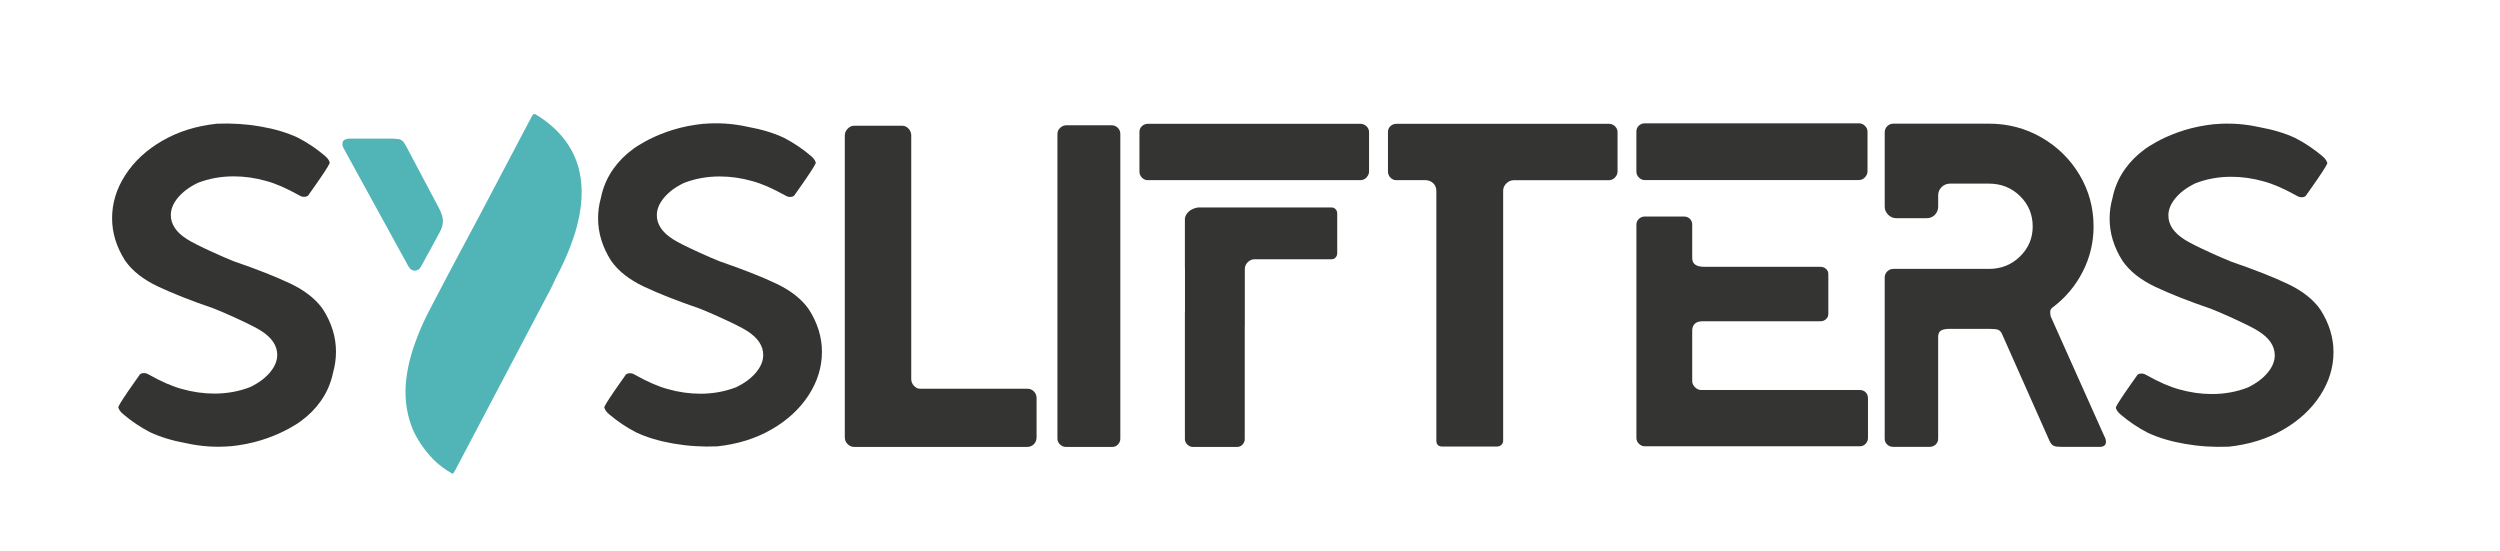 <?xml version="1.0" encoding="UTF-8" standalone="no"?>
<!-- Created with Vectornator (http://vectornator.io/) -->

<svg
   height="262.961"
   stroke-miterlimit="10"
   style="clip-rule:evenodd;fill-rule:nonzero;stroke-linecap:round;stroke-linejoin:round"
   version="1.1"
   viewBox="0 0 1193.668 262.961"
   width="1193.668"
   xml:space="preserve"
   id="svg13"
   sodipodi:docname="syslifters-logo.svg"
   inkscape:version="1.3.2 (091e20ef0f, 2023-11-25)"
   xmlns:inkscape="http://www.inkscape.org/namespaces/inkscape"
   xmlns:sodipodi="http://sodipodi.sourceforge.net/DTD/sodipodi-0.dtd"
   xmlns="http://www.w3.org/2000/svg"
   xmlns:svg="http://www.w3.org/2000/svg"
   xmlns:vectornator="http://vectornator.io"><sodipodi:namedview
   id="namedview13"
   pagecolor="#ffffff"
   bordercolor="#000000"
   borderopacity="0.25"
   inkscape:showpageshadow="2"
   inkscape:pageopacity="0.0"
   inkscape:pagecheckerboard="0"
   inkscape:deskcolor="#d1d1d1"
   inkscape:zoom="0.96212094"
   inkscape:cx="595.55922"
   inkscape:cy="229.70085"
   inkscape:window-width="1920"
   inkscape:window-height="1014"
   inkscape:window-x="0"
   inkscape:window-y="0"
   inkscape:window-maximized="1"
   inkscape:current-layer="svg13"><inkscape:page
     x="0"
     y="0"
     width="1193.668"
     height="262.961"
     id="page13"
     margin="0 0 557.103"
     bleed="0" /></sodipodi:namedview>
<defs
   id="defs1" />
<g
   id="Untitled"
   vectornator:layerName="Untitled"
   transform="translate(-11.433,-280.63)">
<g
   opacity="1"
   vectornator:layerName="g"
   id="g13">
<path
   d="m 990.57,431.692 c -0.15,-0.59 -0.22,-1.32 -0.22,-2.2 0,-0.88 0.44,-1.61 1.32,-2.2 6.02,-4.55 10.75,-10.2 14.2,-16.95 3.45,-6.75 5.17,-13.94 5.17,-21.58 0,-8.95 -2.24,-17.17 -6.71,-24.66 -4.48,-7.49 -10.53,-13.43 -18.16,-17.83 -7.63,-4.4 -16,-6.6 -25.1,-6.6 H 915.5 c -1.18,0 -2.17,0.41 -2.97,1.21 -0.81,0.81 -1.21,1.8 -1.21,2.97 v 35.45 c 0,1.47 0.55,2.75 1.65,3.85 1.1,1.1 2.38,1.65 3.85,1.65 h 14.53 c 1.61,0 2.93,-0.55 3.96,-1.65 1.02,-1.1 1.54,-2.38 1.54,-3.85 v -5.5 c 0,-1.47 0.55,-2.75 1.65,-3.85 1.1,-1.1 2.46,-1.65 4.07,-1.65 h 18.49 c 5.87,0 10.82,1.98 14.86,5.94 4.04,3.96 6.06,8.81 6.06,14.53 0,5.58 -2.02,10.35 -6.06,14.31 -4.04,3.96 -8.99,5.94 -14.86,5.94 h -45.57 c -1.18,0 -2.17,0.41 -2.97,1.21 -0.81,0.81 -1.21,1.8 -1.21,2.97 v 76.84 c 0,1.18 0.4,2.13 1.21,2.86 0.81,0.74 1.8,1.1 2.97,1.1 h 17.17 c 1.17,0 2.16,-0.36 2.97,-1.1 0.8,-0.73 1.21,-1.69 1.21,-2.86 v -48.44 c 0,-1.61 0.47,-2.68 1.43,-3.19 0.95,-0.51 2.31,-0.77 4.07,-0.77 h 18.71 c 2.2,0 3.67,0.15 4.4,0.44 0.73,0.3 1.32,0.88 1.76,1.76 l 22.9,51.52 c 0.58,1.18 1.28,1.91 2.09,2.2 0.81,0.3 2.02,0.44 3.63,0.44 h 18.05 c 2.05,0 3.08,-0.81 3.08,-2.42 0,-0.88 -0.3,-1.83 -0.88,-2.86 z"
   fill="#1e1e1d"
   fill-opacity="0.9"
   fill-rule="nonzero"
   opacity="1"
   stroke="none"
   vectornator:layerName="path"
   id="path1" />
<path
   d="m 899.37,466.832 h -75.78 c -1.03,0 -1.98,-0.44 -2.86,-1.32 -0.88,-0.88 -1.32,-1.83 -1.32,-2.86 v -24.01 c 0,-3.08 1.69,-4.63 5.07,-4.63 h 56.18 c 1.03,0 1.91,-0.33 2.64,-0.99 0.73,-0.66 1.1,-1.5 1.1,-2.53 v -18.95 c 0,-1.03 -0.37,-1.87 -1.1,-2.53 -0.74,-0.66 -1.62,-0.99 -2.64,-0.99 h -55.52 c -3.82,0 -5.73,-1.39 -5.73,-4.19 v -15.86 c 0,-1.17 -0.37,-2.13 -1.1,-2.86 -0.74,-0.73 -1.69,-1.1 -2.86,-1.1 h -18.73 c -1.03,0 -1.95,0.37 -2.75,1.1 -0.81,0.74 -1.21,1.69 -1.21,2.86 v 101.78 c 0,1.03 0.4,1.95 1.21,2.75 0.81,0.81 1.72,1.21 2.75,1.21 h 102.65 c 1.17,0 2.13,-0.4 2.86,-1.21 0.73,-0.8 1.1,-1.72 1.1,-2.75 v -18.95 c 0,-1.17 -0.37,-2.13 -1.1,-2.86 -0.73,-0.74 -1.69,-1.11 -2.86,-1.11 z"
   fill="#1e1e1d"
   fill-opacity="0.9"
   fill-rule="nonzero"
   opacity="1"
   stroke="none"
   vectornator:layerName="path"
   id="path2" />
<path
   d="m 796.71,366.602 h 102.22 c 1.17,0 2.16,-0.44 2.97,-1.32 0.81,-0.88 1.21,-1.84 1.21,-2.86 v -18.95 c 0,-1.03 -0.41,-1.95 -1.21,-2.75 -0.81,-0.8 -1.8,-1.21 -2.97,-1.21 H 796.71 c -1.03,0 -1.95,0.37 -2.75,1.1 -0.81,0.74 -1.21,1.69 -1.21,2.86 v 18.95 c 0,1.18 0.4,2.17 1.21,2.97 0.8,0.8 1.72,1.21 2.75,1.21 z"
   fill="#1e1e1d"
   fill-opacity="0.9"
   fill-rule="nonzero"
   opacity="1"
   stroke="none"
   vectornator:layerName="path"
   id="path3" />
<path
   d="m 542.39,340.452 h -21.91 c -1.02,0 -1.97,0.4 -2.85,1.21 -0.88,0.8 -1.31,1.79 -1.31,2.96 v 145.46 c 0,1.02 0.4,1.94 1.21,2.74 0.8,0.8 1.79,1.21 2.96,1.21 h 21.91 c 1.17,0 2.12,-0.4 2.85,-1.21 0.73,-0.8 1.1,-1.71 1.1,-2.74 v -145.47 c 0,-1.17 -0.4,-2.15 -1.2,-2.96 -0.83,-0.79 -1.74,-1.2 -2.76,-1.2 z"
   fill="#1e1e1d"
   fill-opacity="0.9"
   fill-rule="nonzero"
   opacity="1"
   stroke="none"
   vectornator:layerName="path"
   id="path4" />
<path
   d="m 647.35,379.702 h -63.93 c -1.7,0.27 -5.47,1.3 -6.24,5.22 v 23.57 c 0.02,0.2 0.04,0.41 0.04,0.62 v 20.5 h -0.04 v 60.66 c 0,0.97 0.38,1.85 1.15,2.61 0.76,0.77 1.7,1.15 2.82,1.15 h 20.86 c 1.11,0 2.01,-0.38 2.71,-1.15 0.69,-0.76 1.04,-1.63 1.04,-2.61 v -54.04 h 0.03 v -27.12 c 0,-1.23 0.46,-2.31 1.38,-3.27 0.92,-0.95 2.03,-1.43 3.35,-1.43 h 36.83 c 0.66,0 1.25,-0.27 1.77,-0.82 0.52,-0.54 0.79,-1.23 0.79,-2.04 v -19 c 0,-0.82 -0.26,-1.5 -0.79,-2.04 -0.52,-0.54 -1.12,-0.81 -1.77,-0.81 z"
   fill="#1e1e1d"
   fill-opacity="0.9"
   fill-rule="nonzero"
   opacity="1"
   stroke="none"
   vectornator:layerName="path"
   id="path5" />
<path
   d="m 501.92,466.232 h -51.17 c -1.13,0 -2.11,-0.47 -2.96,-1.42 -0.85,-0.95 -1.27,-2 -1.27,-3.17 v -116.4 c 0,-1.17 -0.42,-2.22 -1.27,-3.17 -0.85,-0.95 -1.9,-1.42 -3.17,-1.42 h -22.84 c -1.13,0 -2.15,0.48 -3.07,1.42 -0.92,0.95 -1.37,2.01 -1.37,3.17 v 144.18 c 0,1.31 0.46,2.41 1.37,3.28 0.92,0.88 1.94,1.31 3.07,1.31 h 82.68 c 1.27,0 2.33,-0.44 3.17,-1.31 0.85,-0.88 1.27,-1.97 1.27,-3.28 v -18.82 c 0,-1.17 -0.42,-2.19 -1.27,-3.06 -0.84,-0.87 -1.9,-1.31 -3.17,-1.31 z"
   fill="#1e1e1d"
   fill-opacity="0.9"
   fill-rule="nonzero"
   opacity="1"
   stroke="none"
   vectornator:layerName="path"
   id="path6" />
<path
   d="M 779.62,339.752 H 678.08 c -1.02,0 -1.94,0.37 -2.74,1.09 -0.8,0.73 -1.2,1.68 -1.2,2.84 v 18.82 c 0,1.17 0.4,2.15 1.2,2.95 0.8,0.8 1.71,1.2 2.74,1.2 h 14.05 c 1.39,0.04 2.58,0.5 3.57,1.42 1.03,0.96 1.54,2.17 1.54,3.63 v 119.27 c 0,1.91 0.95,2.86 2.86,2.86 h 26.18 c 0.73,0 1.39,-0.25 1.98,-0.77 0.58,-0.51 0.88,-1.21 0.88,-2.09 v -119.26 c 0,-1.32 0.51,-2.49 1.54,-3.52 0.99,-0.99 2.18,-1.49 3.58,-1.53 h 45.35 c 1.17,0 2.15,-0.44 2.95,-1.31 0.8,-0.88 1.2,-1.82 1.2,-2.85 v -18.82 c 0,-1.02 -0.4,-1.93 -1.2,-2.74 -0.79,-0.79 -1.77,-1.19 -2.94,-1.19 z"
   fill="#1e1e1d"
   fill-opacity="0.9"
   fill-rule="nonzero"
   opacity="1"
   stroke="none"
   vectornator:layerName="path"
   id="path7" />
<path
   d="M 660.96,339.752 H 559.42 c -1.02,0 -1.94,0.37 -2.74,1.09 -0.8,0.73 -1.2,1.68 -1.2,2.84 v 18.82 c 0,1.17 0.4,2.15 1.2,2.95 0.8,0.8 1.71,1.2 2.74,1.2 h 101.54 c 1.17,0 2.15,-0.44 2.95,-1.31 0.8,-0.88 1.2,-1.82 1.2,-2.85 v -18.82 c 0,-1.02 -0.4,-1.93 -1.2,-2.74 -0.8,-0.78 -1.79,-1.18 -2.95,-1.18 z"
   fill="#1e1e1d"
   fill-opacity="0.9"
   fill-rule="nonzero"
   opacity="1"
   stroke="none"
   vectornator:layerName="path"
   id="path8" />
<path
   d="m 279.93,345.972 c -3.55,-4.24 -7.77,-7.68 -12.47,-10.57 -0.23,-0.14 -0.48,-0.3 -0.73,-0.33 -0.24,-0.02 -0.57,0.06 -0.73,0.22 -0.3,0.32 -0.54,0.71 -0.75,1.1 -1.18,2.21 -2.35,4.44 -3.52,6.66 -10.17,19.17 -20.13,38.46 -30.44,57.57 -4.9,9.08 -9.63,18.25 -14.43,27.38 -2.26,4.29 -4.31,8.68 -6.07,13.19 -2.52,6.46 -4.45,13.07 -5.32,19.97 -1.01,7.98 -0.26,15.75 2.58,23.3 0.35,0.92 0.73,1.84 1.17,2.72 2.39,4.77 5.47,9.05 9.19,12.87 2.65,2.73 5.75,4.84 9.01,6.77 0.27,-0.18 0.55,-0.27 0.68,-0.47 0.34,-0.52 0.62,-1.09 0.91,-1.65 15.05,-28.57 30.1,-57.14 45.14,-85.71 0.38,-0.71 0.72,-1.44 1.07,-2.17 0.54,-1.13 1.03,-2.29 1.61,-3.4 2.46,-4.69 4.74,-9.46 6.65,-14.41 2.54,-6.55 4.5,-13.24 5.3,-20.25 0.51,-4.48 0.54,-8.94 -0.14,-13.41 -1.09,-7.28 -3.99,-13.74 -8.71,-19.38 z"
   fill="#3facaf"
   fill-opacity="0.9"
   fill-rule="nonzero"
   opacity="1"
   stroke="none"
   vectornator:layerName="path"
   id="path9" />
<path
   d="m 207.23,408.872 c 1.14,1.31 3.38,1.31 4.53,-0.02 0.41,-0.47 0.73,-1.02 1.03,-1.56 2.84,-5.19 5.68,-10.38 8.49,-15.58 0.42,-0.78 0.79,-1.61 1.09,-2.45 0.7,-1.91 0.72,-3.85 0.12,-5.8 -0.39,-1.29 -0.94,-2.51 -1.58,-3.7 -2.74,-5.14 -5.48,-10.28 -8.2,-15.43 -2.35,-4.43 -4.68,-8.88 -7.04,-13.31 -0.42,-0.79 -0.87,-1.57 -1.37,-2.31 -0.62,-0.94 -1.51,-1.54 -2.64,-1.67 -0.98,-0.11 -1.96,-0.21 -2.94,-0.22 -3.23,-0.03 -6.45,-0.01 -9.68,-0.01 v 0 c -3.14,0 -6.27,0 -9.41,0 -0.63,0 -1.26,-0.03 -1.88,0.04 -0.52,0.06 -1.06,0.2 -1.55,0.4 -0.71,0.29 -1.11,0.88 -1.22,1.64 -0.1,0.73 -0.03,1.44 0.3,2.1 0.37,0.72 0.75,1.43 1.14,2.13 9.53,17.36 19.06,34.72 28.59,52.07 0.43,0.79 0.84,1.58 1.29,2.36 0.28,0.46 0.58,0.92 0.93,1.32 z"
   fill="#3facaf"
   fill-opacity="0.9"
   fill-rule="nonzero"
   opacity="1"
   stroke="none"
   vectornator:layerName="path"
   id="path10" />
<path
   d="m 381.99,416.012 c -6.91,-3.27 -15.86,-6.8 -26.84,-10.57 -3,-1.2 -6.32,-2.64 -9.98,-4.31 -6.15,-2.81 -10.27,-4.89 -12.34,-6.23 -5.19,-3.26 -7.78,-7.12 -7.78,-11.56 0,-2.81 1.15,-5.59 3.45,-8.34 2.3,-2.74 5.45,-5.08 9.45,-7.01 5.34,-2.07 11.04,-3.11 17.12,-3.11 5.19,0 10.38,0.74 15.57,2.22 4.45,1.19 9.71,3.48 15.79,6.89 0.74,0.45 1.48,0.67 2.22,0.67 0.89,0 1.56,-0.22 2,-0.67 l 0.22,-0.22 c -0.04,0 -0.06,0.02 -0.09,0.03 l 2.53,-3.59 c 4.3,-6.08 6.82,-9.93 7.56,-11.56 0.15,-0.29 0,-0.81 -0.45,-1.56 -0.44,-0.74 -1.04,-1.41 -1.78,-2 -4,-3.41 -8.31,-6.3 -12.9,-8.67 -4.91,-2.31 -10.67,-4.05 -17.27,-5.24 -7.48,-1.67 -14.47,-1.97 -20.79,-1.45 -0.21,0.01 -0.42,0.01 -0.64,0.02 -0.56,0.06 -1.12,0.14 -1.67,0.21 -0.45,0.05 -0.9,0.11 -1.35,0.17 -0.07,0.01 -0.14,0.02 -0.21,0.03 -10.8,1.5 -19.31,5.26 -24.48,8.09 -1.11,0.6 -2.17,1.22 -3.2,1.88 -1.54,0.97 -2.37,1.61 -2.37,1.61 v 0 c -3.74,2.72 -6.88,5.87 -9.42,9.45 -2.99,4.21 -4.98,8.84 -5.99,13.9 -0.9,3.19 -1.35,6.46 -1.35,9.81 0,6.97 2.07,13.72 6.23,20.24 3.41,4.89 8.64,9.01 15.68,12.34 6.91,3.27 15.86,6.8 26.84,10.57 3,1.2 6.32,2.64 9.98,4.31 6.15,2.81 10.27,4.89 12.34,6.23 5.19,3.26 7.78,7.12 7.78,11.56 0,2.81 -1.15,5.59 -3.45,8.34 -2.3,2.74 -5.45,5.08 -9.45,7.01 -5.34,2.07 -11.04,3.11 -17.12,3.11 -5.19,0 -10.38,-0.74 -15.57,-2.22 -4.45,-1.19 -9.71,-3.48 -15.79,-6.89 -0.74,-0.45 -1.48,-0.67 -2.22,-0.67 -0.89,0 -1.56,0.22 -2,0.67 l -0.22,0.22 c 0.04,0 0.06,-0.02 0.09,-0.03 l -2.53,3.59 c -4.3,6.08 -6.82,9.93 -7.56,11.56 -0.15,0.29 0,0.81 0.45,1.56 0.44,0.74 1.04,1.41 1.78,2 4,3.41 8.31,6.3 12.9,8.67 5.04,2.37 10.97,4.15 17.79,5.34 6.82,1.19 13.79,1.63 20.9,1.34 9.79,-1.04 18.46,-3.75 26.02,-8.12 7.56,-4.37 13.46,-9.82 17.68,-16.35 4.23,-6.53 6.34,-13.42 6.34,-20.68 0,-6.97 -2.07,-13.72 -6.23,-20.24 -3.4,-4.9 -8.62,-9.02 -15.67,-12.35 z"
   fill="#1e1e1d"
   fill-opacity="0.9"
   fill-rule="nonzero"
   opacity="1"
   stroke="none"
   vectornator:layerName="path"
   id="path11" />
<path
   d="m 149.93,415.962 c -6.91,-3.27 -15.86,-6.8 -26.84,-10.57 -3,-1.2 -6.32,-2.64 -9.98,-4.31 -6.15,-2.81 -10.27,-4.89 -12.34,-6.23 -5.19,-3.26 -7.78,-7.12 -7.78,-11.56 0,-2.81 1.15,-5.59 3.45,-8.34 2.3,-2.74 5.45,-5.08 9.45,-7.01 5.34,-2.07 11.04,-3.11 17.12,-3.11 5.19,0 10.38,0.74 15.57,2.22 4.45,1.19 9.71,3.48 15.79,6.89 0.74,0.45 1.48,0.67 2.22,0.67 0.89,0 1.56,-0.22 2,-0.67 l 0.22,-0.22 c -0.04,0 -0.06,0.02 -0.09,0.03 l 2.53,-3.59 c 4.3,-6.08 6.82,-9.93 7.56,-11.56 0.15,-0.29 0,-0.81 -0.45,-1.56 -0.44,-0.74 -1.04,-1.41 -1.78,-2 -4,-3.41 -8.31,-6.3 -12.9,-8.67 -5.04,-2.37 -10.97,-4.15 -17.79,-5.34 -6.82,-1.19 -13.79,-1.63 -20.9,-1.34 -9.79,1.04 -18.46,3.75 -26.02,8.12 -7.56,4.37 -13.46,9.82 -17.68,16.35 -4.23,6.53 -6.34,13.42 -6.34,20.68 0,6.97 2.07,13.72 6.23,20.24 3.41,4.89 8.64,9.01 15.68,12.34 6.91,3.27 15.86,6.8 26.84,10.57 3,1.2 6.32,2.64 9.98,4.31 6.15,2.81 10.27,4.89 12.34,6.23 5.19,3.26 7.78,7.12 7.78,11.56 0,2.81 -1.15,5.59 -3.45,8.34 -2.3,2.74 -5.45,5.08 -9.45,7.01 -5.34,2.07 -11.04,3.11 -17.12,3.11 -5.19,0 -10.38,-0.74 -15.57,-2.22 -4.45,-1.19 -9.71,-3.48 -15.79,-6.89 -0.74,-0.45 -1.48,-0.67 -2.22,-0.67 -0.89,0 -1.56,0.22 -2,0.67 l -0.22,0.22 c 0.04,0 0.06,-0.02 0.09,-0.03 l -2.53,3.59 c -4.3,6.08 -6.82,9.93 -7.56,11.56 -0.15,0.29 0,0.81 0.45,1.56 0.44,0.74 1.04,1.41 1.78,2 4,3.41 8.31,6.3 12.9,8.67 4.91,2.31 10.67,4.05 17.27,5.24 7.48,1.67 14.47,1.97 20.79,1.45 0.21,-0.01 0.42,-0.01 0.64,-0.02 0.56,-0.06 1.12,-0.14 1.67,-0.21 0.45,-0.05 0.9,-0.11 1.35,-0.17 0.07,-0.01 0.14,-0.02 0.21,-0.03 10.8,-1.5 19.31,-5.26 24.48,-8.09 1.11,-0.6 2.17,-1.22 3.2,-1.88 1.54,-0.97 2.37,-1.61 2.37,-1.61 v 0 c 3.74,-2.72 6.88,-5.87 9.42,-9.45 2.99,-4.21 4.98,-8.84 5.99,-13.9 0.9,-3.19 1.35,-6.46 1.35,-9.81 0,-6.97 -2.07,-13.72 -6.23,-20.24 -3.42,-4.88 -8.65,-8.99 -15.69,-12.33 z"
   fill="#1e1e1d"
   fill-opacity="0.9"
   fill-rule="nonzero"
   opacity="1"
   stroke="none"
   vectornator:layerName="path"
   id="path12" />
<path
   d="m 1119.38,428.502 c -3.41,-4.89 -8.64,-9.01 -15.68,-12.34 -6.91,-3.27 -15.86,-6.8 -26.84,-10.57 -3,-1.2 -6.32,-2.64 -9.98,-4.31 -6.15,-2.81 -10.27,-4.89 -12.34,-6.23 -5.19,-3.26 -7.78,-7.12 -7.78,-11.56 0,-2.81 1.15,-5.59 3.45,-8.34 2.3,-2.74 5.45,-5.08 9.45,-7.01 5.34,-2.07 11.04,-3.11 17.12,-3.11 5.19,0 10.38,0.74 15.57,2.22 4.45,1.19 9.71,3.48 15.79,6.89 0.74,0.45 1.48,0.67 2.22,0.67 0.89,0 1.56,-0.22 2,-0.67 l 0.22,-0.22 c -0.04,0 -0.06,0.02 -0.09,0.03 l 2.53,-3.59 c 4.3,-6.08 6.82,-9.93 7.56,-11.56 0.15,-0.29 0,-0.81 -0.45,-1.56 -0.44,-0.74 -1.04,-1.41 -1.78,-2 -4,-3.41 -8.31,-6.3 -12.9,-8.67 -4.91,-2.31 -10.67,-4.05 -17.27,-5.24 -7.48,-1.67 -14.47,-1.97 -20.79,-1.45 -0.21,0.01 -0.42,0.01 -0.64,0.02 -0.56,0.06 -1.12,0.14 -1.67,0.21 -0.45,0.05 -0.9,0.11 -1.35,0.17 -0.07,0.01 -0.14,0.02 -0.21,0.03 -10.8,1.5 -19.31,5.26 -24.48,8.09 -1.11,0.6 -2.17,1.22 -3.2,1.88 -1.54,0.97 -2.37,1.61 -2.37,1.61 v 0 c -3.74,2.72 -6.88,5.87 -9.42,9.45 -2.99,4.21 -4.98,8.84 -5.99,13.9 -0.9,3.19 -1.35,6.46 -1.35,9.81 0,6.97 2.07,13.72 6.23,20.24 3.41,4.89 8.64,9.01 15.68,12.34 6.91,3.27 15.86,6.8 26.84,10.57 3,1.2 6.32,2.64 9.98,4.31 6.15,2.81 10.27,4.89 12.34,6.23 5.19,3.26 7.78,7.12 7.78,11.56 0,2.81 -1.15,5.59 -3.45,8.34 -2.3,2.74 -5.45,5.08 -9.45,7.01 -5.34,2.07 -11.04,3.11 -17.12,3.11 -5.19,0 -10.38,-0.74 -15.57,-2.22 -4.45,-1.19 -9.71,-3.48 -15.79,-6.89 -0.74,-0.45 -1.48,-0.67 -2.22,-0.67 -0.89,0 -1.56,0.22 -2,0.67 l -0.22,0.22 c 0.04,0 0.06,-0.02 0.09,-0.03 l -2.53,3.59 c -4.3,6.08 -6.82,9.93 -7.56,11.56 -0.15,0.29 0,0.81 0.45,1.56 0.44,0.74 1.04,1.41 1.78,2 4,3.41 8.31,6.3 12.9,8.67 5.04,2.37 10.97,4.15 17.79,5.34 6.82,1.19 13.79,1.63 20.9,1.34 9.79,-1.04 18.46,-3.75 26.02,-8.12 7.56,-4.37 13.46,-9.82 17.68,-16.35 4.23,-6.53 6.34,-13.42 6.34,-20.68 0.01,-6.98 -2.07,-13.73 -6.22,-20.25 z"
   fill="#1e1e1d"
   fill-opacity="0.9"
   fill-rule="nonzero"
   opacity="1"
   stroke="none"
   vectornator:layerName="path"
   id="path13" />
</g>
</g>
</svg>
